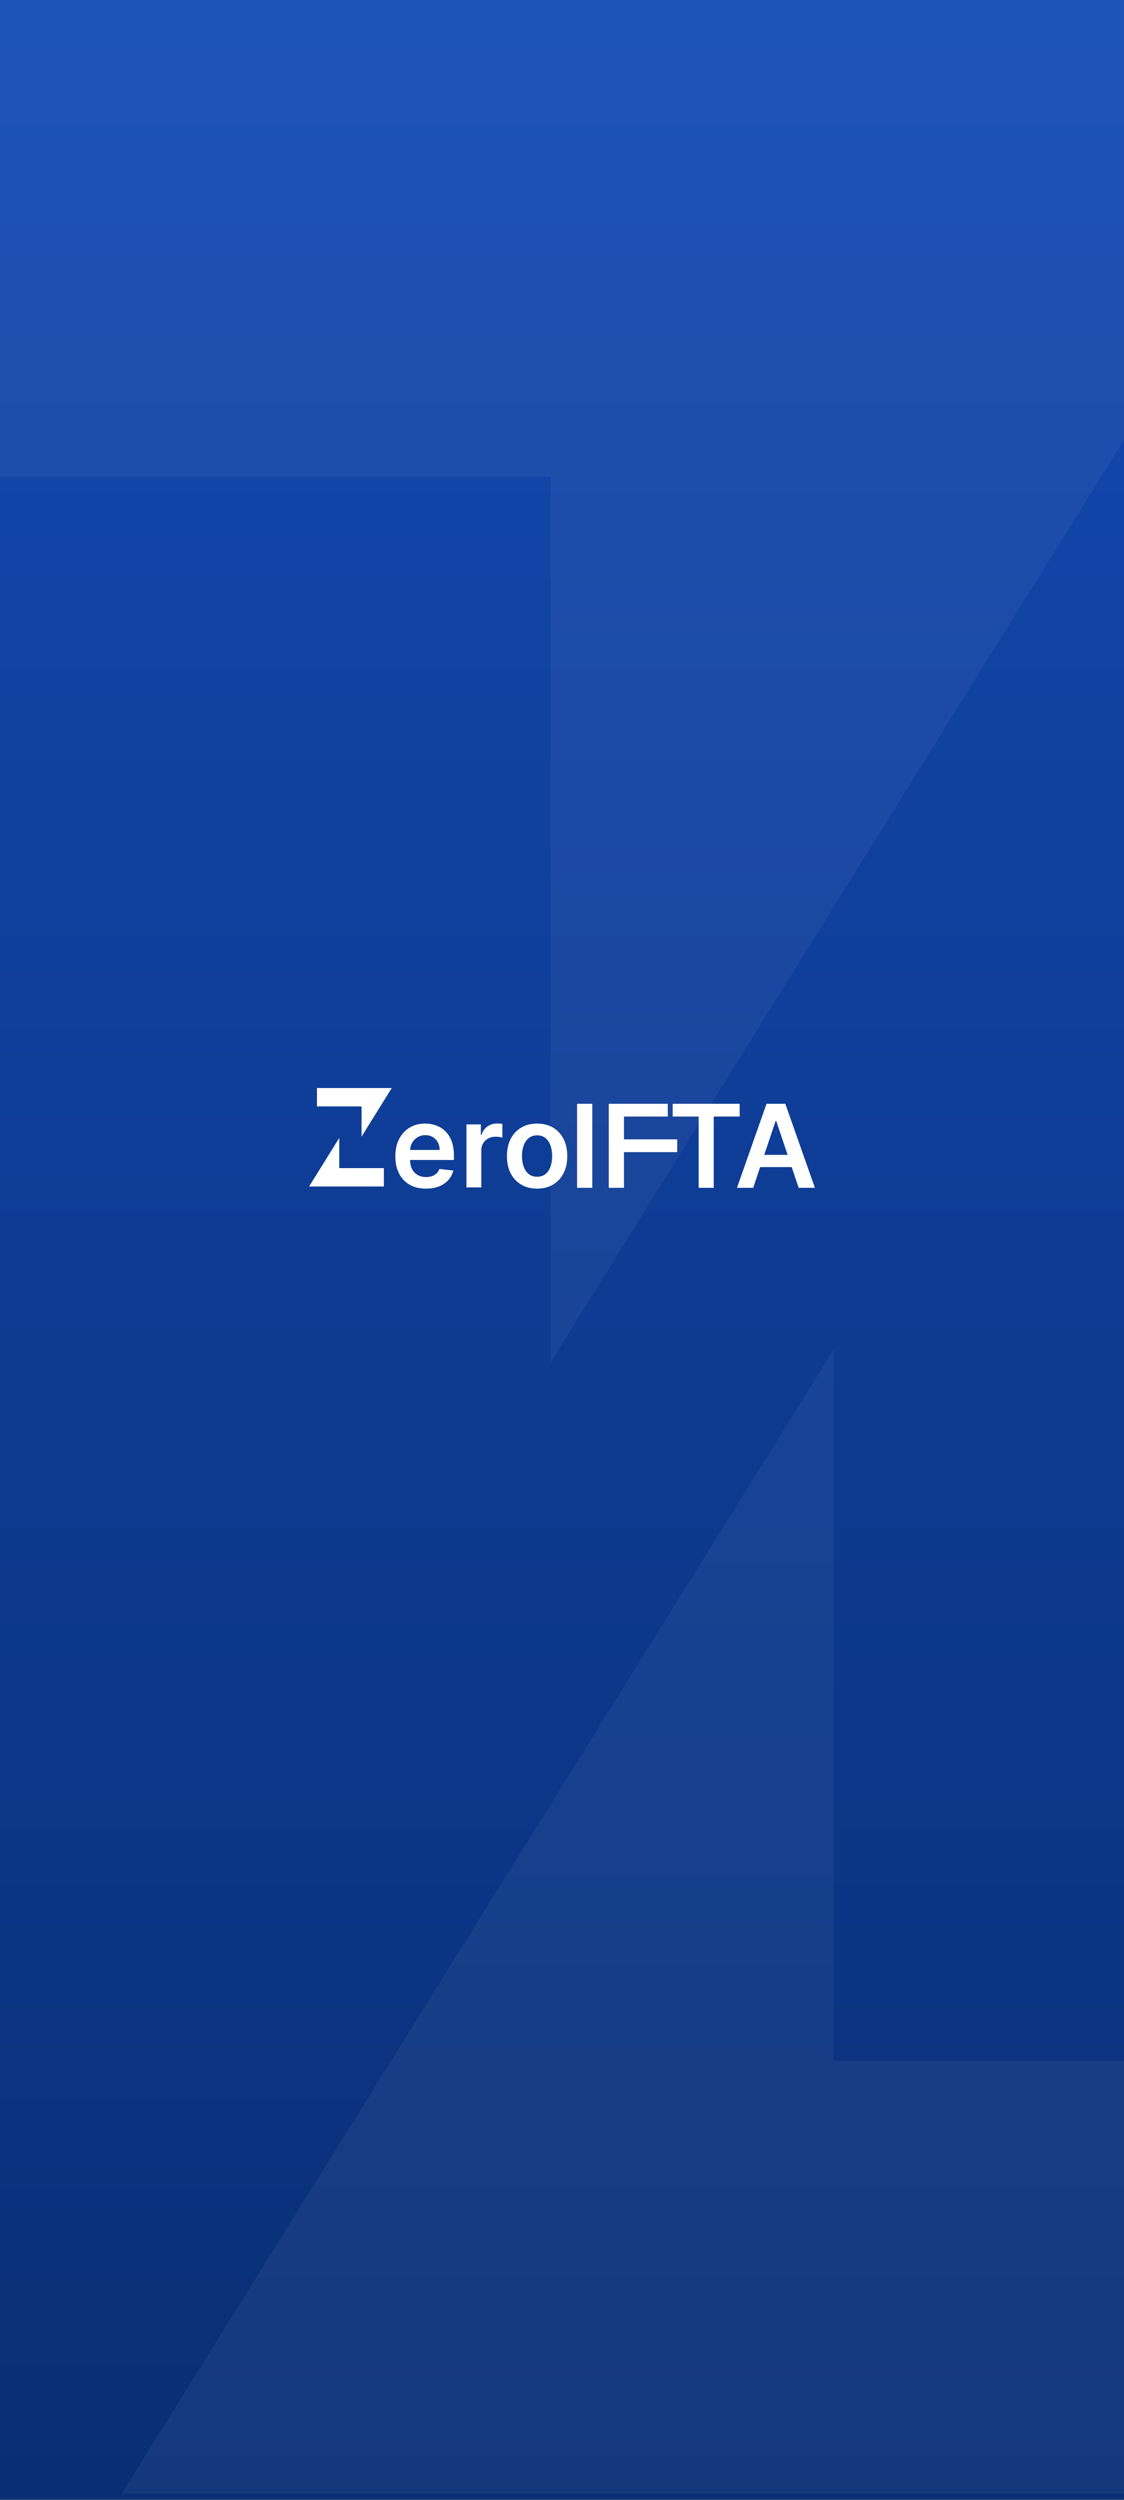 <svg width="360" height="800" viewBox="0 0 360 800" fill="none" xmlns="http://www.w3.org/2000/svg">
<rect x="0" y="0" width="360" height="800" fill="#808080" stroke="none"/>
<g clip-path="url(#clip0_94_917)">
<rect width="360" height="800" fill="url(#paint0_linear_94_917)"/>
<path opacity="0.05" d="M176.333 152.541V436L460 -20H-243V152.541H176.333Z" fill="white"/>
<path opacity="0.05" d="M266.982 659.514L266.982 432L39 798L604 798L604 659.514L266.982 659.514Z" fill="white"/>
<path d="M115.804 354.082V363.744L125.466 348.201H101.521V354.082H115.804Z" fill="white"/>
<path d="M108.662 373.826L108.662 364.164L99 379.707L122.945 379.707L122.945 373.826L108.662 373.826Z" fill="white"/>
<path d="M136.414 380.394C134.392 380.394 132.646 379.974 131.176 379.134C129.715 378.285 128.59 377.086 127.802 375.537C127.015 373.979 126.621 372.145 126.621 370.036C126.621 367.962 127.015 366.141 127.802 364.575C128.599 363 129.71 361.774 131.137 360.899C132.563 360.015 134.239 359.573 136.165 359.573C137.407 359.573 138.58 359.774 139.683 360.177C140.794 360.571 141.775 361.184 142.624 362.015C143.481 362.846 144.155 363.905 144.645 365.192C145.135 366.47 145.38 367.992 145.38 369.76V371.218H128.853V368.014H140.825C140.816 367.104 140.619 366.295 140.234 365.586C139.849 364.868 139.311 364.304 138.62 363.892C137.937 363.481 137.141 363.275 136.23 363.275C135.259 363.275 134.406 363.512 133.67 363.984C132.935 364.448 132.362 365.061 131.951 365.822C131.548 366.575 131.342 367.402 131.334 368.303V371.099C131.334 372.272 131.548 373.279 131.977 374.119C132.406 374.95 133.005 375.589 133.775 376.035C134.546 376.473 135.447 376.692 136.48 376.692C137.171 376.692 137.797 376.596 138.357 376.403C138.917 376.202 139.403 375.909 139.814 375.523C140.226 375.138 140.536 374.661 140.746 374.093L145.184 374.591C144.903 375.764 144.37 376.788 143.582 377.663C142.803 378.53 141.805 379.204 140.589 379.685C139.372 380.158 137.981 380.394 136.414 380.394ZM149.401 380V359.836H154.009V363.196H154.219C154.586 362.032 155.216 361.135 156.109 360.505C157.011 359.866 158.039 359.547 159.194 359.547C159.457 359.547 159.75 359.56 160.074 359.586C160.406 359.604 160.682 359.634 160.901 359.678V364.05C160.699 363.98 160.38 363.918 159.942 363.866C159.514 363.805 159.098 363.774 158.695 363.774C157.829 363.774 157.05 363.962 156.359 364.339C155.676 364.706 155.138 365.218 154.744 365.875C154.35 366.531 154.153 367.288 154.153 368.146V380H149.401ZM172.023 380.394C170.054 380.394 168.347 379.961 166.903 379.094C165.459 378.228 164.339 377.016 163.543 375.458C162.755 373.9 162.361 372.08 162.361 369.997C162.361 367.914 162.755 366.089 163.543 364.522C164.339 362.956 165.459 361.739 166.903 360.873C168.347 360.006 170.054 359.573 172.023 359.573C173.992 359.573 175.699 360.006 177.143 360.873C178.587 361.739 179.703 362.956 180.491 364.522C181.287 366.089 181.685 367.914 181.685 369.997C181.685 372.08 181.287 373.9 180.491 375.458C179.703 377.016 178.587 378.228 177.143 379.094C175.699 379.961 173.992 380.394 172.023 380.394ZM172.049 376.587C173.117 376.587 174.01 376.294 174.728 375.707C175.445 375.112 175.979 374.316 176.329 373.318C176.688 372.32 176.867 371.209 176.867 369.984C176.867 368.749 176.688 367.634 176.329 366.636C175.979 365.629 175.445 364.829 174.728 364.234C174.01 363.638 173.117 363.341 172.049 363.341C170.956 363.341 170.045 363.638 169.319 364.234C168.601 364.829 168.063 365.629 167.704 366.636C167.354 367.634 167.179 368.749 167.179 369.984C167.179 371.209 167.354 372.32 167.704 373.318C168.063 374.316 168.601 375.112 169.319 375.707C170.045 376.294 170.956 376.587 172.049 376.587Z" fill="white"/>
<path d="M241.243 380.128H236.044L245.509 353.242H251.522L261 380.128H255.801L248.621 358.756H248.41L241.243 380.128ZM241.413 369.586H255.591V373.498H241.413V369.586Z" fill="white"/>
<path d="M215.453 357.325V353.242H236.904V357.325H228.594V380.128H223.763V357.325H215.453Z" fill="white"/>
<path d="M194.974 380.128V353.242H213.878V357.325H199.844V364.624H216.897V368.706H199.844V380.128H194.974Z" fill="white"/>
<path d="M189.7 353.242V380.128H184.829V353.242H189.7Z" fill="white"/>
</g>
<defs>
<linearGradient id="paint0_linear_94_917" x1="180" y1="0" x2="180" y2="800" gradientUnits="userSpaceOnUse">
<stop stop-color="#134AB4"/>
<stop offset="1" stop-color="#092E75"/>
</linearGradient>
<clipPath id="clip0_94_917">
<rect width="360" height="800" fill="white"/>
</clipPath>
</defs>
</svg>
